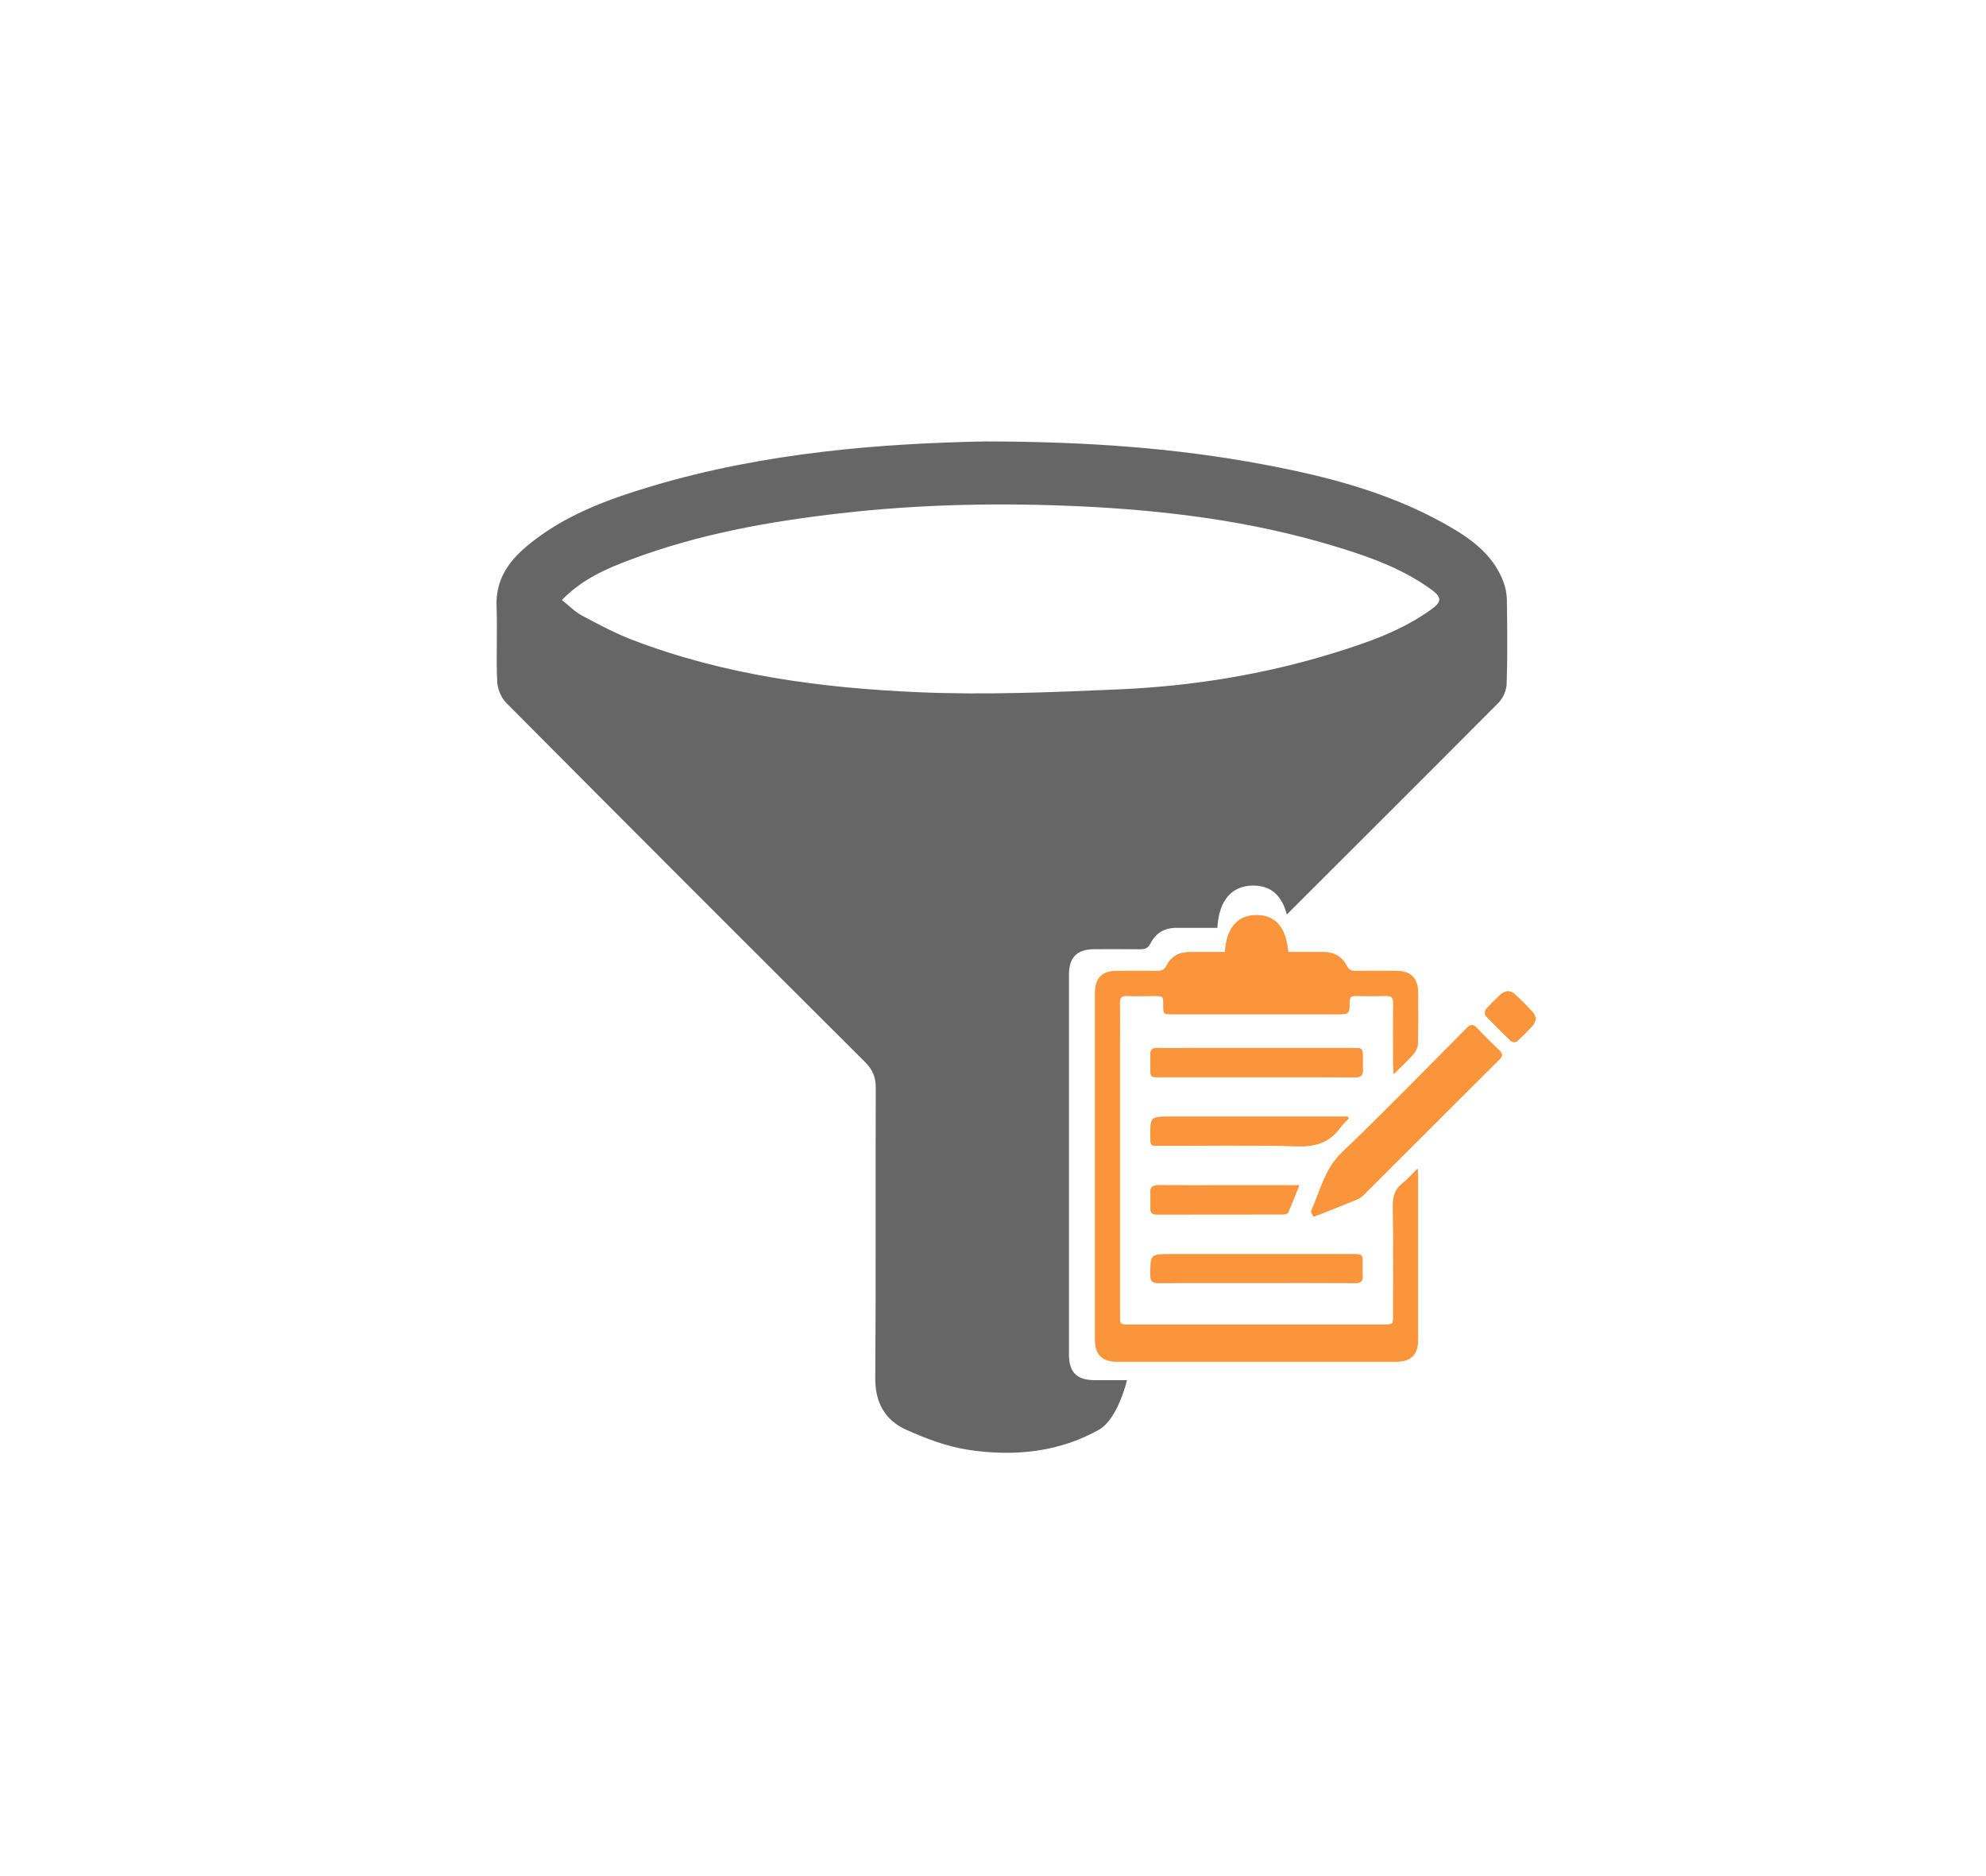 <?xml version="1.0" encoding="UTF-8"?>
<svg width="36px" height="34px" viewBox="0 0 36 34" version="1.1" xmlns="http://www.w3.org/2000/svg" xmlns:xlink="http://www.w3.org/1999/xlink">
    <!-- Generator: Sketch 51 (57462) - http://www.bohemiancoding.com/sketch -->
    <title>Interviewer</title>
    <desc>Created with Sketch.</desc>
    <defs></defs>
    <g id="Interviewer" stroke="none" stroke-width="1" fill="none" fill-rule="evenodd">
        <path d="M27.842,18.468 C27.824,18.426 27.817,18.379 27.79,18.35 C27.681,18.234 27.571,18.118 27.452,18.013 C27.366,17.937 27.27,17.958 27.19,18.034 C27.103,18.117 27.015,18.201 26.936,18.292 C26.916,18.316 26.912,18.386 26.931,18.406 C27.08,18.565 27.234,18.718 27.392,18.868 C27.413,18.887 27.478,18.891 27.497,18.873 C27.598,18.782 27.693,18.684 27.785,18.584 C27.812,18.554 27.822,18.509 27.842,18.468 M23.551,21.481 L23.389,21.481 C23.023,21.481 22.658,21.481 22.292,21.481 C21.86,21.481 21.428,21.484 20.997,21.48 C20.891,21.479 20.846,21.515 20.853,21.622 C20.858,21.715 20.856,21.809 20.854,21.902 C20.852,21.981 20.886,22.011 20.966,22.01 C21.729,22.008 22.491,22.01 23.253,22.008 C23.285,22.008 23.337,22 23.346,21.98 C23.415,21.826 23.476,21.668 23.551,21.481 M24.449,20.269 C24.443,20.258 24.436,20.248 24.429,20.237 L24.279,20.237 L21.217,20.237 C20.851,20.237 20.851,20.237 20.854,20.601 C20.855,20.765 20.855,20.765 21.015,20.765 C21.848,20.765 22.683,20.749 23.515,20.773 C23.844,20.783 24.095,20.709 24.288,20.443 C24.334,20.379 24.395,20.327 24.449,20.269 M21.227,22.727 C20.849,22.727 20.853,22.727 20.851,23.104 C20.851,23.221 20.888,23.257 21.006,23.256 C21.594,23.251 22.181,23.254 22.769,23.253 C23.368,23.253 23.968,23.251 24.567,23.255 C24.67,23.256 24.708,23.219 24.702,23.12 C24.698,23.047 24.701,22.972 24.701,22.899 C24.7,22.733 24.696,22.727 24.53,22.727 M22.778,19.521 C23.374,19.521 23.97,19.519 24.566,19.523 C24.669,19.524 24.709,19.488 24.704,19.389 C24.7,19.323 24.704,19.257 24.703,19.19 C24.703,18.993 24.703,18.993 24.511,18.993 C23.499,18.993 22.486,18.993 21.473,18.993 C21.309,18.993 21.146,18.997 20.982,18.992 C20.884,18.989 20.849,19.03 20.853,19.123 C20.857,19.201 20.853,19.279 20.854,19.357 C20.854,19.521 20.855,19.521 21.014,19.521 C21.602,19.521 22.19,19.521 22.778,19.521 M23.809,22.049 C23.862,22.03 23.888,22.022 23.913,22.012 C24.133,21.924 24.354,21.838 24.573,21.747 C24.625,21.726 24.679,21.696 24.719,21.656 C25.54,20.838 26.359,20.016 27.181,19.198 C27.246,19.133 27.233,19.091 27.175,19.035 C27.041,18.905 26.906,18.775 26.78,18.638 C26.708,18.561 26.663,18.556 26.584,18.635 C25.836,19.39 25.094,20.152 24.326,20.886 C24.012,21.185 23.934,21.581 23.769,21.944 C23.759,21.968 23.795,22.013 23.809,22.049 M22.206,17.255 C21.983,17.255 21.766,17.254 21.549,17.256 C21.365,17.257 21.225,17.341 21.143,17.504 C21.107,17.577 21.06,17.595 20.987,17.595 C20.742,17.593 20.497,17.593 20.251,17.595 C19.979,17.596 19.85,17.724 19.85,17.996 C19.85,20.087 19.85,22.179 19.85,24.271 C19.85,24.552 19.975,24.677 20.255,24.677 C21.938,24.678 23.621,24.678 25.303,24.677 C25.582,24.677 25.705,24.55 25.705,24.267 C25.705,23.289 25.705,22.312 25.705,21.334 C25.705,21.294 25.7,21.254 25.696,21.18 C25.589,21.285 25.513,21.374 25.423,21.445 C25.283,21.554 25.248,21.688 25.25,21.861 C25.26,22.519 25.254,23.178 25.254,23.836 C25.254,24.004 25.254,24.004 25.09,24.004 C23.547,24.005 22.005,24.005 20.462,24.004 C20.301,24.004 20.3,24.004 20.3,23.835 C20.3,22.161 20.3,20.486 20.3,18.811 C20.3,18.6 20.305,18.39 20.298,18.18 C20.295,18.075 20.334,18.043 20.434,18.047 C20.594,18.054 20.754,18.049 20.913,18.049 C21.089,18.049 21.089,18.049 21.089,18.226 C21.089,18.379 21.089,18.38 21.242,18.38 C22.24,18.38 23.237,18.38 24.234,18.38 C24.458,18.38 24.462,18.38 24.463,18.153 C24.464,18.069 24.494,18.046 24.573,18.048 C24.756,18.052 24.939,18.054 25.122,18.047 C25.225,18.044 25.257,18.08 25.256,18.182 C25.251,18.552 25.254,18.922 25.255,19.292 C25.255,19.337 25.26,19.382 25.265,19.462 C25.4,19.327 25.518,19.221 25.621,19.102 C25.665,19.052 25.7,18.976 25.701,18.911 C25.71,18.607 25.706,18.303 25.705,17.999 C25.704,17.722 25.576,17.596 25.296,17.594 C25.05,17.594 24.805,17.593 24.56,17.595 C24.49,17.595 24.448,17.574 24.414,17.507 C24.329,17.34 24.187,17.255 23.998,17.255 C23.901,17.255 23.803,17.255 23.706,17.255 C23.587,17.255 23.468,17.255 23.351,17.255 C23.31,16.796 23.113,16.579 22.762,16.585 C22.43,16.591 22.23,16.823 22.206,17.255" id="Fill-95" fill="#FB953B"></path>
        <path d="M22.779,17.478 C22.961,17.477 23.11,17.329 23.114,17.145 C23.117,16.966 22.964,16.812 22.782,16.811 C22.591,16.809 22.44,16.96 22.443,17.148 C22.445,17.33 22.596,17.479 22.779,17.478 M22.206,17.256 C22.23,16.823 22.43,16.591 22.762,16.585 C23.113,16.579 23.31,16.797 23.351,17.255 C23.468,17.255 23.587,17.255 23.706,17.255 C23.803,17.255 23.901,17.256 23.998,17.256 C24.187,17.256 24.329,17.341 24.413,17.507 C24.448,17.574 24.49,17.596 24.559,17.595 C24.805,17.593 25.05,17.594 25.296,17.595 C25.576,17.596 25.704,17.723 25.705,18 C25.706,18.303 25.71,18.607 25.701,18.911 C25.7,18.976 25.665,19.052 25.621,19.102 C25.518,19.221 25.4,19.327 25.265,19.462 C25.26,19.382 25.254,19.337 25.254,19.292 C25.254,18.922 25.251,18.552 25.256,18.182 C25.257,18.08 25.225,18.044 25.122,18.047 C24.939,18.054 24.756,18.052 24.573,18.048 C24.494,18.046 24.464,18.069 24.463,18.153 C24.462,18.38 24.458,18.38 24.234,18.38 C23.237,18.38 22.24,18.38 21.242,18.38 C21.089,18.38 21.089,18.38 21.089,18.226 C21.088,18.049 21.088,18.049 20.913,18.049 C20.753,18.049 20.594,18.054 20.434,18.048 C20.334,18.044 20.295,18.075 20.298,18.18 C20.305,18.39 20.3,18.601 20.3,18.811 C20.3,20.486 20.3,22.161 20.3,23.836 C20.3,24.005 20.301,24.005 20.462,24.005 C22.005,24.005 23.547,24.005 25.09,24.005 C25.254,24.005 25.254,24.004 25.254,23.836 C25.254,23.178 25.259,22.52 25.25,21.861 C25.248,21.689 25.283,21.554 25.423,21.445 C25.513,21.375 25.589,21.285 25.696,21.181 C25.7,21.254 25.705,21.294 25.705,21.334 C25.705,22.312 25.705,23.29 25.705,24.267 C25.705,24.55 25.581,24.677 25.303,24.677 C23.62,24.678 21.938,24.678 20.255,24.677 C19.974,24.677 19.85,24.552 19.85,24.271 C19.85,22.179 19.85,20.088 19.85,17.996 C19.85,17.724 19.978,17.596 20.251,17.595 C20.497,17.594 20.742,17.593 20.987,17.595 C21.06,17.596 21.106,17.577 21.143,17.504 C21.225,17.342 21.365,17.257 21.549,17.256 C21.766,17.255 21.983,17.256 22.206,17.256" id="Fill-96" fill="#FB953B"></path>
        <path d="M23.809,22.049 C23.794,22.013 23.758,21.968 23.769,21.944 C23.934,21.581 24.012,21.185 24.326,20.886 C25.094,20.152 25.835,19.39 26.584,18.635 C26.662,18.556 26.708,18.56 26.779,18.638 C26.906,18.775 27.04,18.905 27.175,19.035 C27.233,19.091 27.246,19.133 27.181,19.198 C26.359,20.016 25.54,20.837 24.718,21.656 C24.678,21.696 24.625,21.726 24.572,21.747 C24.354,21.838 24.133,21.924 23.913,22.012 C23.887,22.022 23.862,22.03 23.809,22.049" id="Fill-97" fill="#FB953B"></path>
        <path d="M22.778,19.521 C22.19,19.521 21.602,19.521 21.014,19.521 C20.854,19.521 20.854,19.521 20.853,19.356 C20.853,19.278 20.856,19.2 20.853,19.123 C20.848,19.029 20.884,18.988 20.982,18.991 C21.145,18.997 21.309,18.993 21.473,18.993 C22.485,18.993 23.498,18.993 24.511,18.993 C24.702,18.993 24.703,18.993 24.703,19.19 C24.703,19.256 24.7,19.323 24.703,19.389 C24.708,19.488 24.669,19.524 24.566,19.523 C23.97,19.519 23.374,19.521 22.778,19.521" id="Fill-98" fill="#FB953B"></path>
        <path d="M24.449,20.269 C24.395,20.327 24.334,20.38 24.288,20.443 C24.095,20.709 23.844,20.783 23.515,20.773 C22.682,20.749 21.848,20.765 21.015,20.765 C20.855,20.765 20.855,20.765 20.854,20.601 C20.851,20.238 20.851,20.238 21.217,20.238 L24.279,20.238 L24.429,20.238 C24.436,20.248 24.442,20.259 24.449,20.269" id="Fill-99" fill="#FB953B"></path>
        <path d="M23.551,21.481 C23.476,21.668 23.415,21.826 23.346,21.98 C23.337,21.999 23.285,22.007 23.253,22.008 C22.491,22.009 21.729,22.008 20.966,22.01 C20.886,22.01 20.852,21.981 20.854,21.902 C20.856,21.808 20.858,21.715 20.853,21.622 C20.846,21.515 20.891,21.478 20.997,21.479 C21.429,21.483 21.86,21.481 22.292,21.481 C22.658,21.481 23.023,21.481 23.389,21.481 L23.551,21.481 Z" id="Fill-100" fill="#FB953B"></path>
        <path d="M27.842,18.468 C27.822,18.509 27.812,18.554 27.785,18.584 C27.693,18.684 27.598,18.782 27.497,18.873 C27.478,18.891 27.413,18.887 27.392,18.868 C27.234,18.718 27.08,18.565 26.931,18.406 C26.912,18.386 26.916,18.316 26.936,18.292 C27.015,18.201 27.103,18.117 27.19,18.034 C27.27,17.958 27.366,17.937 27.452,18.013 C27.571,18.118 27.681,18.234 27.79,18.35 C27.817,18.379 27.824,18.426 27.842,18.468" id="Fill-101" fill="#FB953B"></path>
        <path d="M22.779,17.478 C22.596,17.479 22.445,17.33 22.443,17.148 C22.44,16.96 22.591,16.809 22.782,16.811 C22.964,16.812 23.117,16.966 23.114,17.145 C23.11,17.329 22.961,17.477 22.779,17.478" id="Fill-102" fill="#FB953B"></path>
        <path d="M25.945,11.044 C25.41,11.43 24.8,11.642 24.181,11.833 C22.912,12.225 21.608,12.436 20.284,12.493 C19.074,12.546 17.858,12.597 16.648,12.545 C14.88,12.468 13.127,12.236 11.457,11.594 C11.145,11.474 10.847,11.314 10.551,11.157 C10.424,11.089 10.318,10.979 10.185,10.874 C10.559,10.489 11,10.303 11.447,10.136 C12.667,9.679 13.937,9.451 15.229,9.303 C16.691,9.135 18.155,9.108 19.62,9.178 C21.153,9.252 22.672,9.443 24.148,9.886 C24.784,10.077 25.411,10.291 25.957,10.693 C26.153,10.837 26.118,10.919 25.945,11.044 M27.249,10.535 C27.051,10.02 26.62,9.734 26.169,9.482 C25.148,8.915 24.03,8.628 22.896,8.416 C21.328,8.123 19.741,8.003 17.859,8 C16.001,8.036 13.873,8.195 11.804,8.814 C10.994,9.057 10.206,9.347 9.547,9.9 C9.213,10.181 8.983,10.514 9.001,10.984 C9.018,11.438 8.992,11.895 9.012,12.349 C9.018,12.482 9.083,12.644 9.176,12.738 C11.339,14.914 13.509,17.083 15.682,19.249 C15.818,19.384 15.875,19.521 15.875,19.714 C15.868,21.467 15.879,23.22 15.866,24.974 C15.862,25.418 16.043,25.737 16.422,25.909 C16.786,26.073 17.174,26.219 17.566,26.277 C18.379,26.397 19.181,26.323 19.919,25.912 C20.187,25.762 20.361,25.288 20.429,25.012 C20.233,25.012 20.036,25.012 19.84,25.012 C19.519,25.012 19.377,24.869 19.377,24.548 C19.377,22.16 19.377,20.048 19.377,17.66 C19.377,17.35 19.524,17.204 19.835,17.202 C20.115,17.201 20.395,17.201 20.676,17.203 C20.758,17.203 20.812,17.182 20.854,17.099 C20.947,16.913 21.106,16.817 21.317,16.815 C21.565,16.814 21.813,16.815 22.067,16.815 C22.094,16.322 22.323,16.056 22.702,16.049 C23.032,16.044 23.236,16.222 23.326,16.574 C24.605,15.296 25.887,14.019 27.162,12.738 C27.246,12.654 27.307,12.511 27.311,12.393 C27.328,11.888 27.322,11.382 27.315,10.876 C27.314,10.761 27.29,10.641 27.249,10.535" id="Fill-103" fill="#666666"></path>
    </g>
</svg>